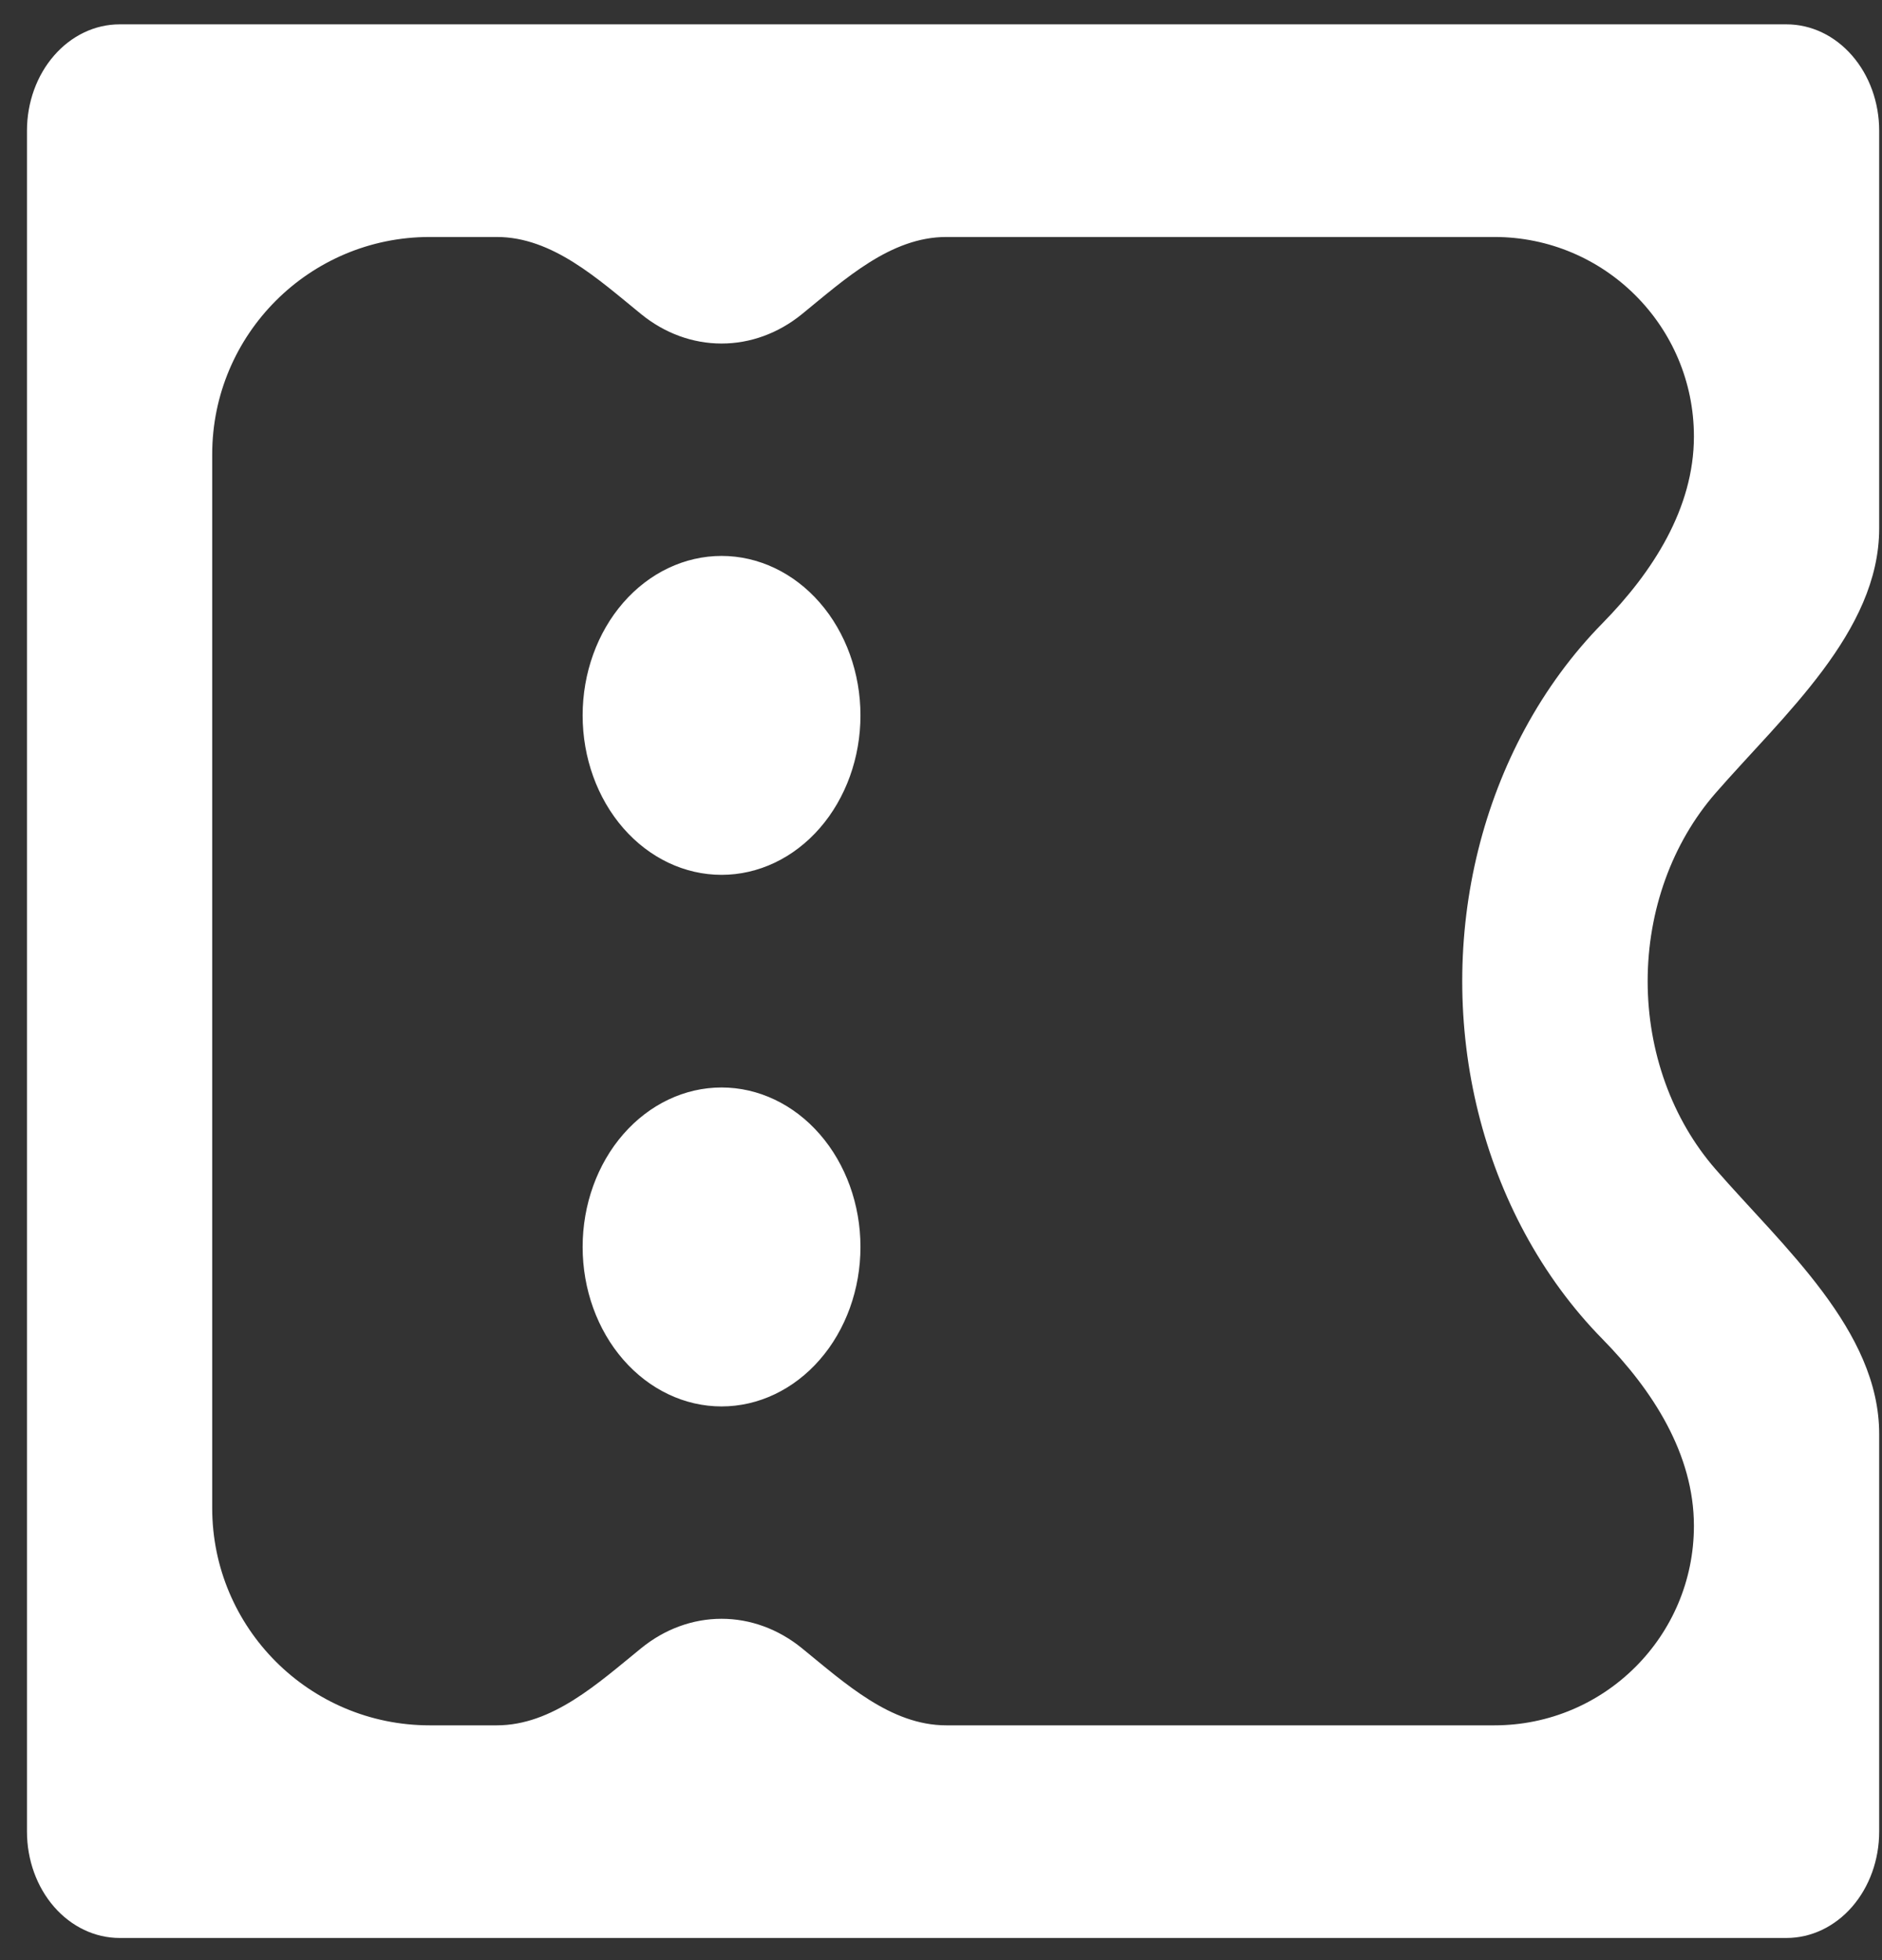 <svg width="48" height="50" viewBox="0 0 48 50" fill="none" xmlns="http://www.w3.org/2000/svg">
<rect x="0" y="0" width="48" height="50" fill="#333333" stroke="none"/>
<path d="M0.688 3.333C0.688 2.614 0.937 1.924 1.38 1.416C1.823 0.907 2.423 0.621 3.05 0.621H45.566C46.192 0.621 46.793 0.907 47.236 1.416C47.679 1.924 47.928 2.614 47.928 3.333V13.48C47.928 16.114 45.482 18.248 43.752 20.234V20.234C42.645 21.506 42.023 23.23 42.023 25.028C42.023 26.826 42.645 28.551 43.752 29.822V29.822C45.482 31.808 47.928 33.943 47.928 36.577V46.723C47.928 47.442 47.679 48.132 47.236 48.641C46.793 49.149 46.192 49.435 45.566 49.435H3.05C2.423 49.435 1.823 49.149 1.38 48.641C0.937 48.132 0.688 47.442 0.688 46.723V3.333ZM12.669 44.011C14.09 44.011 15.252 42.938 16.355 42.042V42.042C16.953 41.555 17.669 41.293 18.403 41.293C19.136 41.293 19.852 41.555 20.451 42.042V42.042C21.553 42.938 22.715 44.011 24.136 44.011H38.114C40.925 44.011 43.203 41.733 43.203 38.922V38.922C43.203 37.093 42.152 35.463 40.87 34.157C40.104 33.377 39.437 32.471 38.892 31.462C37.848 29.53 37.294 27.302 37.294 25.028C37.294 22.755 37.848 20.526 38.892 18.594C39.437 17.586 40.104 16.679 40.87 15.899C42.152 14.594 43.203 12.964 43.203 11.134V11.134C43.203 8.324 40.925 6.045 38.114 6.045H24.136C22.715 6.045 21.553 7.118 20.451 8.015V8.015C19.852 8.502 19.136 8.763 18.403 8.763C17.669 8.763 16.953 8.502 16.355 8.015V8.015C15.252 7.118 14.09 6.045 12.669 6.045H10.959C7.895 6.045 5.412 8.529 5.412 11.592V38.465C5.412 41.528 7.895 44.011 10.959 44.011H12.669ZM18.403 22.316C17.463 22.316 16.562 21.888 15.897 21.125C15.233 20.362 14.86 19.328 14.86 18.249C14.86 17.17 15.233 16.135 15.897 15.372C16.562 14.609 17.463 14.181 18.403 14.181C19.342 14.181 20.244 14.609 20.908 15.372C21.572 16.135 21.946 17.17 21.946 18.249C21.946 19.328 21.572 20.362 20.908 21.125C20.244 21.888 19.342 22.316 18.403 22.316ZM18.403 35.876C17.463 35.876 16.562 35.447 15.897 34.684C15.233 33.922 14.86 32.887 14.86 31.808C14.86 30.729 15.233 29.694 15.897 28.932C16.562 28.169 17.463 27.74 18.403 27.74C19.342 27.74 20.244 28.169 20.908 28.932C21.572 29.694 21.946 30.729 21.946 31.808C21.946 32.887 21.572 33.922 20.908 34.684C20.244 35.447 19.342 35.876 18.403 35.876Z" fill="white"/>
</svg>
